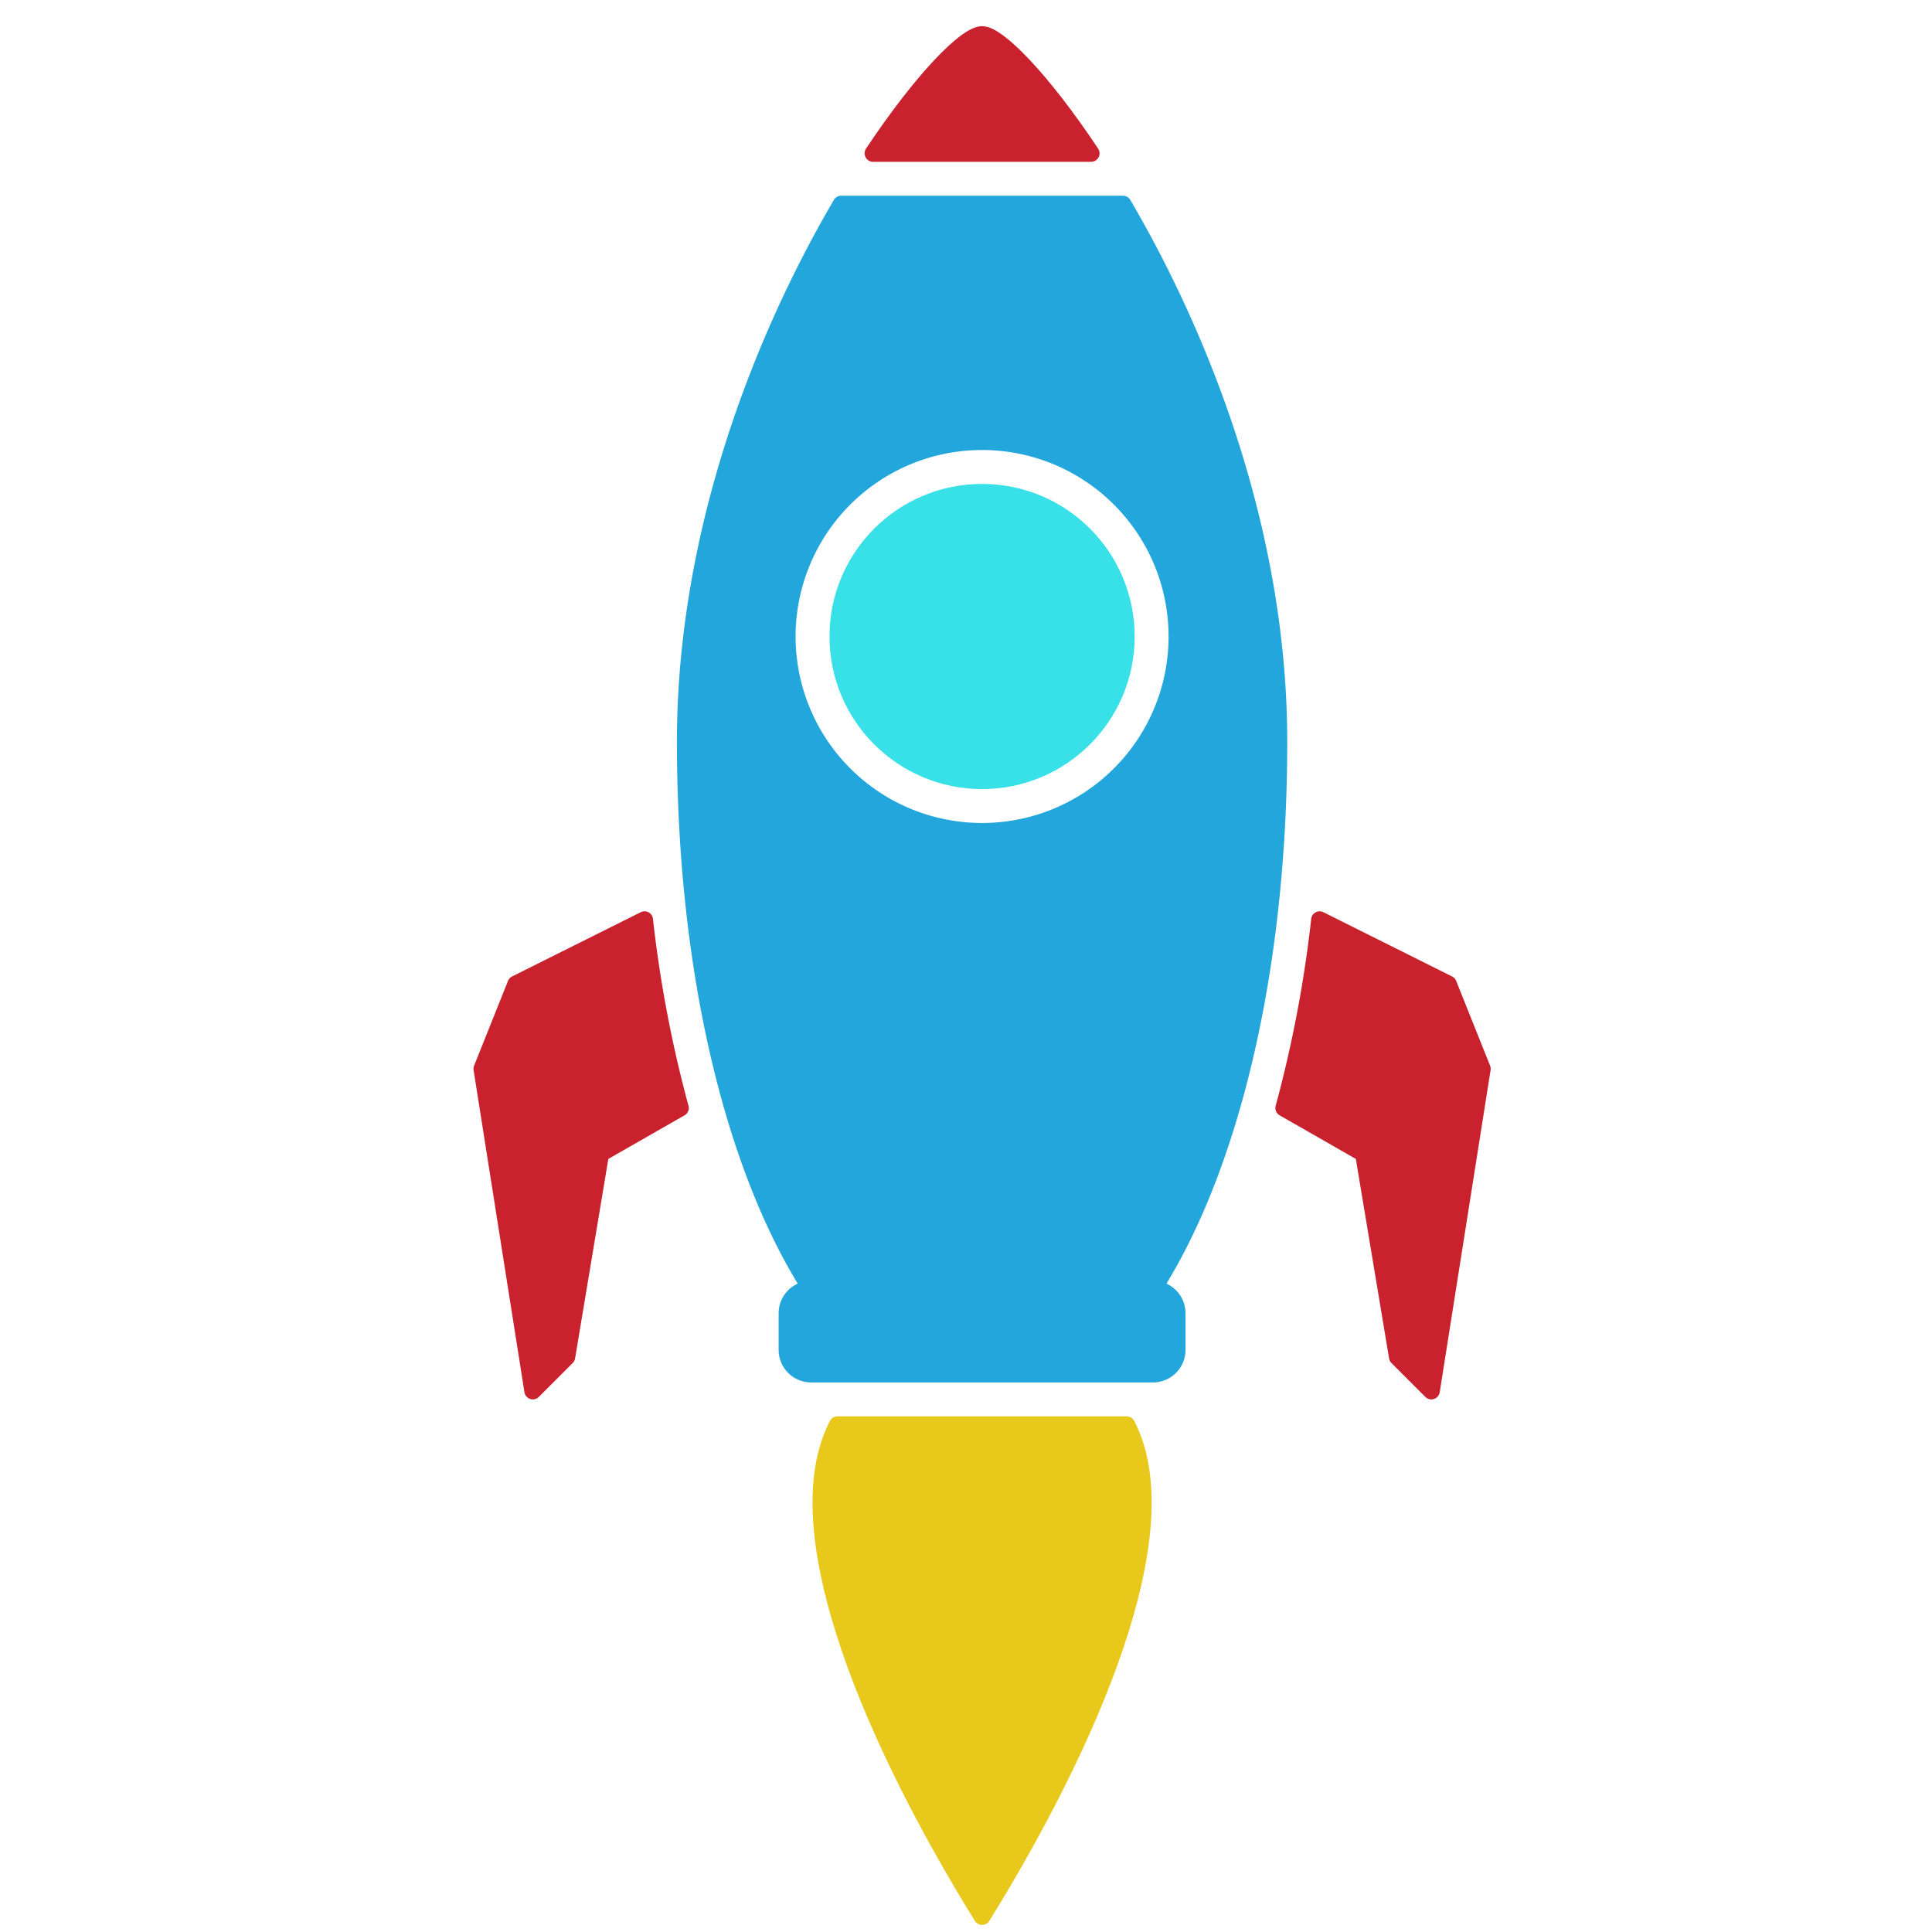 <?xml version="1.0" encoding="UTF-8" standalone="no"?>
<svg
   xmlns:dc="http://purl.org/dc/elements/1.1/"
   xmlns:cc="http://creativecommons.org/ns#"
   xmlns:rdf="http://www.w3.org/1999/02/22-rdf-syntax-ns#"
   xmlns:svg="http://www.w3.org/2000/svg"
   xmlns="http://www.w3.org/2000/svg"
   xmlns:sodipodi="http://sodipodi.sourceforge.net/DTD/sodipodi-0.dtd"
   xmlns:inkscape="http://www.inkscape.org/namespaces/inkscape"
   viewBox="0 0 40 40"
   version="1.1"
   id="svg23"
   sodipodi:docname="preprod.svg"
   width="40"
   height="40"
   inkscape:version="0.92.3 (2405546, 2018-03-11)">
  <sodipodi:namedview
     pagecolor="#ffffff"
     bordercolor="#666666"
     borderopacity="1"
     objecttolerance="10"
     gridtolerance="10"
     guidetolerance="10"
     inkscape:pageopacity="0"
     inkscape:pageshadow="2"
     inkscape:window-width="1920"
     inkscape:window-height="960"
     id="namedview25"
     showgrid="false"
     inkscape:zoom="3.6875"
     inkscape:cx="60.75625"
     inkscape:cy="38.642816"
     inkscape:window-x="1920"
     inkscape:window-y="1107"
     inkscape:window-maximized="1"
     inkscape:current-layer="svg23" />
  <defs
     id="defs4">
    <style
       id="style2">.cls-1{isolation:isolate;}.cls-2{mix-blend-mode:multiply;}.cls-3{fill:#c9222e;stroke:#c9222e;}.cls-3,.cls-4,.cls-5,.cls-6{stroke-linecap:round;stroke-linejoin:round;}.cls-4{fill:#38e0e8;stroke:#38e0e8;}.cls-5{fill:#23a6dc;stroke:#23a6dc;}.cls-6{fill:#e8c81b;stroke:#e8c81b;}</style>
  </defs>
  <title
     id="title6">rocket</title>
  <g
     class="cls-1"
     id="g21"
     style="isolation:isolate"
     transform="matrix(0.351,0,0,0.351,-2.131,-2.266)">
    <g
       id="icons"
       class="cls-2"
       style="mix-blend-mode:multiply">
      <path
         class="cls-3"
         d="m 64,8.5 c -0.92,0 -3.51,2.61 -6.43,7 H 70.43 C 67.51,11.11 64.92,8.5 64,8.5 Z"
         id="path8"
         inkscape:connector-curvature="0"
         style="fill:#c9222e;stroke:#c9222e;stroke-linecap:round;stroke-linejoin:round" />
      <circle
         class="cls-4"
         cx="64"
         cy="44"
         r="8.5"
         id="circle10"
         style="fill:#38e0e8;stroke:#38e0e8;stroke-linecap:round;stroke-linejoin:round" />
      <path
         class="cls-3"
         d="m 91.5,64.5 -7.59,-3.79 a 73.26,73.26 0 0 1 -2.11,11.1 l 4.7,2.69 2,12 2,2 3,-19 z"
         id="path12"
         inkscape:connector-curvature="0"
         style="fill:#c9222e;stroke:#c9222e;stroke-linecap:round;stroke-linejoin:round" />
      <path
         class="cls-3"
         d="m 44.09,60.71 -7.59,3.79 -2,5 3,19 2,-2 2,-12 4.7,-2.69 a 73.26,73.26 0 0 1 -2.11,-11.1 z"
         id="path14"
         inkscape:connector-curvature="0"
         style="fill:#c9222e;stroke:#c9222e;stroke-linecap:round;stroke-linejoin:round" />
      <path
         class="cls-5"
         d="M 81.5,50.21 C 81.5,37.76 76.86,26.26 72.31,18.5 H 55.69 c -4.55,7.76 -9.19,19.26 -9.19,31.71 0,13.68 2.93,25.31 7.42,32.29 v 0 a 1.42,1.42 0 0 0 -1.42,1.42 v 2.16 a 1.42,1.42 0 0 0 1.42,1.42 H 74.08 A 1.42,1.42 0 0 0 75.5,86.08 V 83.92 A 1.42,1.42 0 0 0 74.08,82.5 v 0 C 78.57,75.52 81.5,63.88 81.5,50.21 Z M 64,32.5 A 11.5,11.5 0 1 1 52.5,44 11.5,11.5 0 0 1 64,32.5 Z"
         id="path16"
         inkscape:connector-curvature="0"
         style="fill:#23a6dc;stroke:#23a6dc;stroke-linecap:round;stroke-linejoin:round" />
      <path
         class="cls-6"
         d="m 55.47,90.5 c -3.29,6.33 2.34,19 8.53,29 6.19,-10 11.82,-22.67 8.53,-29 z"
         id="path18"
         inkscape:connector-curvature="0"
         style="fill:#e8c81b;stroke:#e8c81b;stroke-linecap:round;stroke-linejoin:round" />
    </g>
  </g>
</svg>
